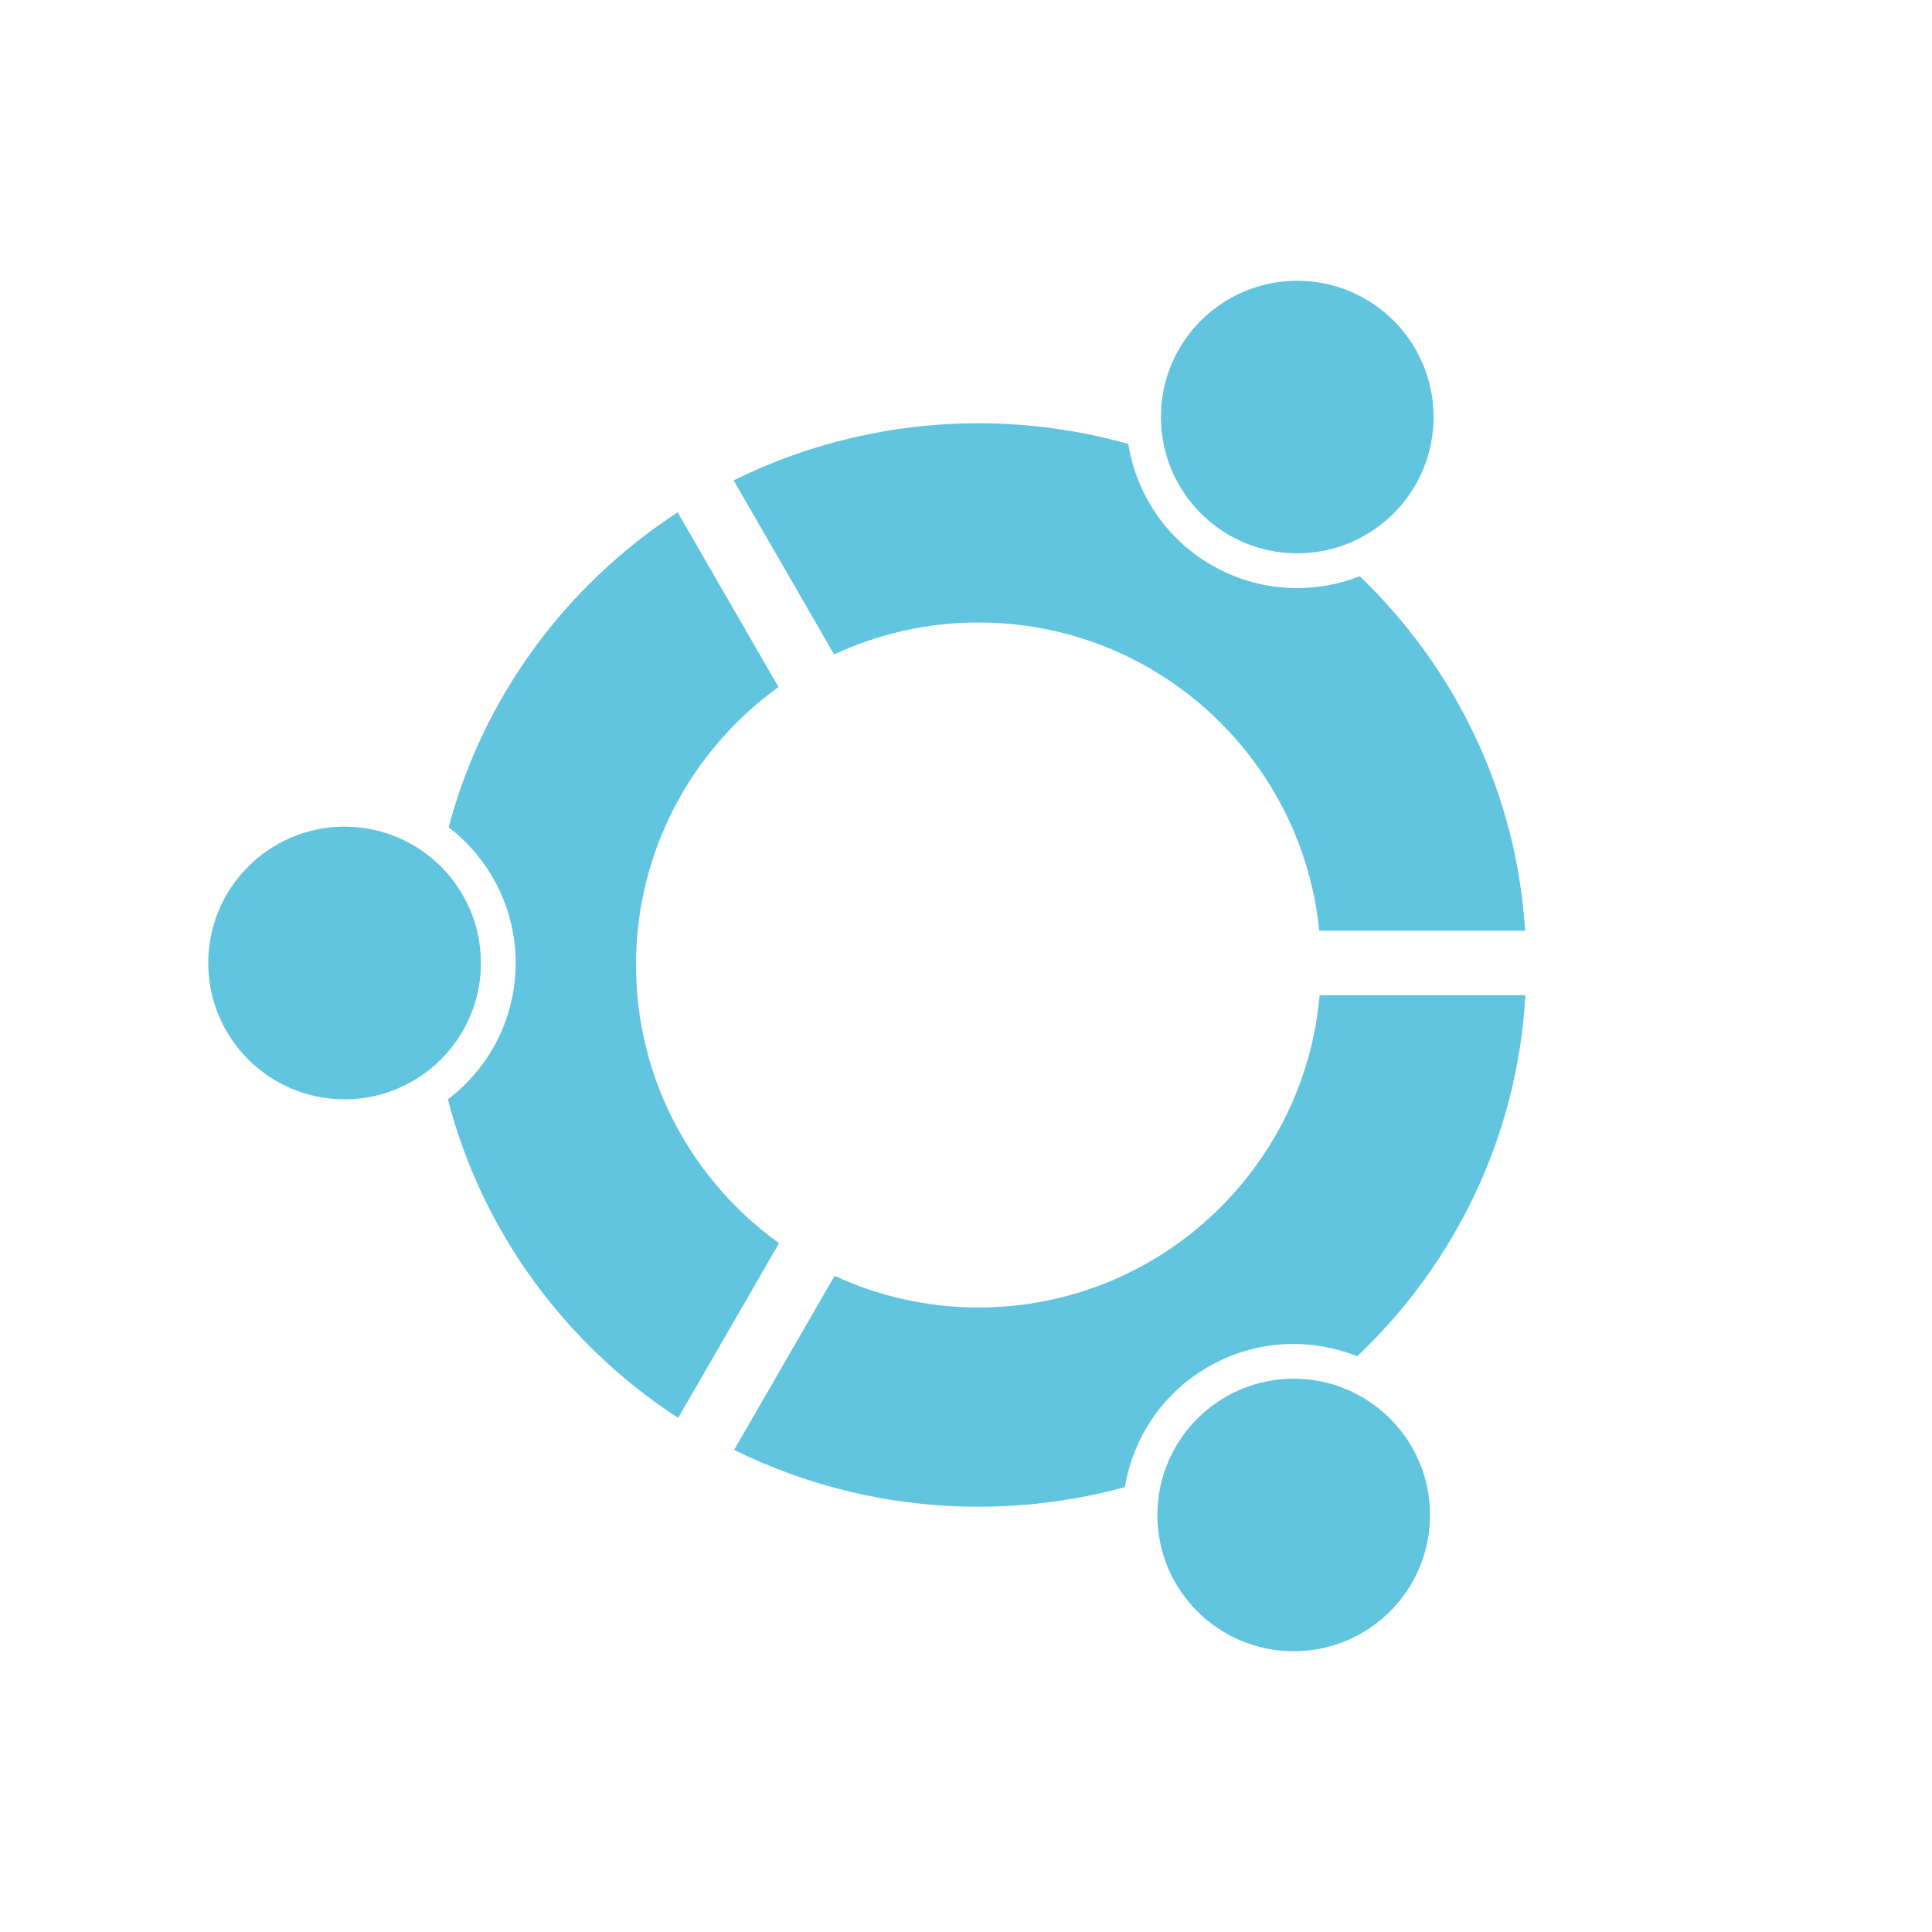 <svg height="512" viewBox="0 0 512 512" width="512" xmlns="http://www.w3.org/2000/svg">
 <path d="m343.783 74.41c-19.949 0-36.132 16.149-36.132 36.098 0 19.949 16.182 36.132 36.132 36.132 19.949 0 36.132-16.182 36.132-36.132 0-19.949-16.182-36.098-36.132-36.098m-84.462 37.762c-23.337 0-45.368 5.458-64.902 15.133l26.632 46.132c11.633-5.419 24.592-8.466 38.265-8.466 47.063 0 85.743 35.832 90.296 81.694h54.566c-2.318-36.807-18.687-69.838-43.831-93.958-12.401 4.865-26.801 4.244-39.236-2.933-12.312-7.109-20.021-19.109-22.096-32.132-12.617-3.541-25.938-5.467-39.698-5.467m-79.728 23.599c-29.497 19.213-51.5 48.776-60.697 83.466 10.789 8.287 17.766 21.309 17.766 35.965 0 14.759-7.045 27.855-17.966 36.132 9.069 35.123 31.229 65.058 61.034 84.424l26.732-46.297c-22.927-16.473-37.904-43.344-37.904-73.73 0-30.335 14.902-57.179 37.762-73.663l-26.732-46.297m-88.266 83.298c-19.949 0-36.132 16.182-36.132 36.132 0 19.949 16.182 36.132 36.132 36.132 19.949 0 36.132-16.182 36.132-36.132 0-19.949-16.182-36.132-36.132-36.132m258.394 44.665c-4.054 46.372-42.975 82.763-90.395 82.763-13.629 0-26.533-3.018-38.132-8.4l-26.632 46.132c19.495 9.635 41.487 15.066 64.76 15.066 13.444 0 26.445-1.818 38.798-5.2 2.142-12.916 9.843-24.812 22.07-31.865 12.52-7.229 27.039-7.775 39.498-2.799 25.767-24.41 42.478-58.134 44.565-95.695h-54.527m-6.867 101.629c-19.949 0-36.132 16.182-36.132 36.132 0 19.949 16.182 36.098 36.132 36.098 19.949 0 36.132-16.149 36.132-36.098 0-19.949-16.182-36.132-36.132-36.132" fill="#62c5df"/>
</svg>
